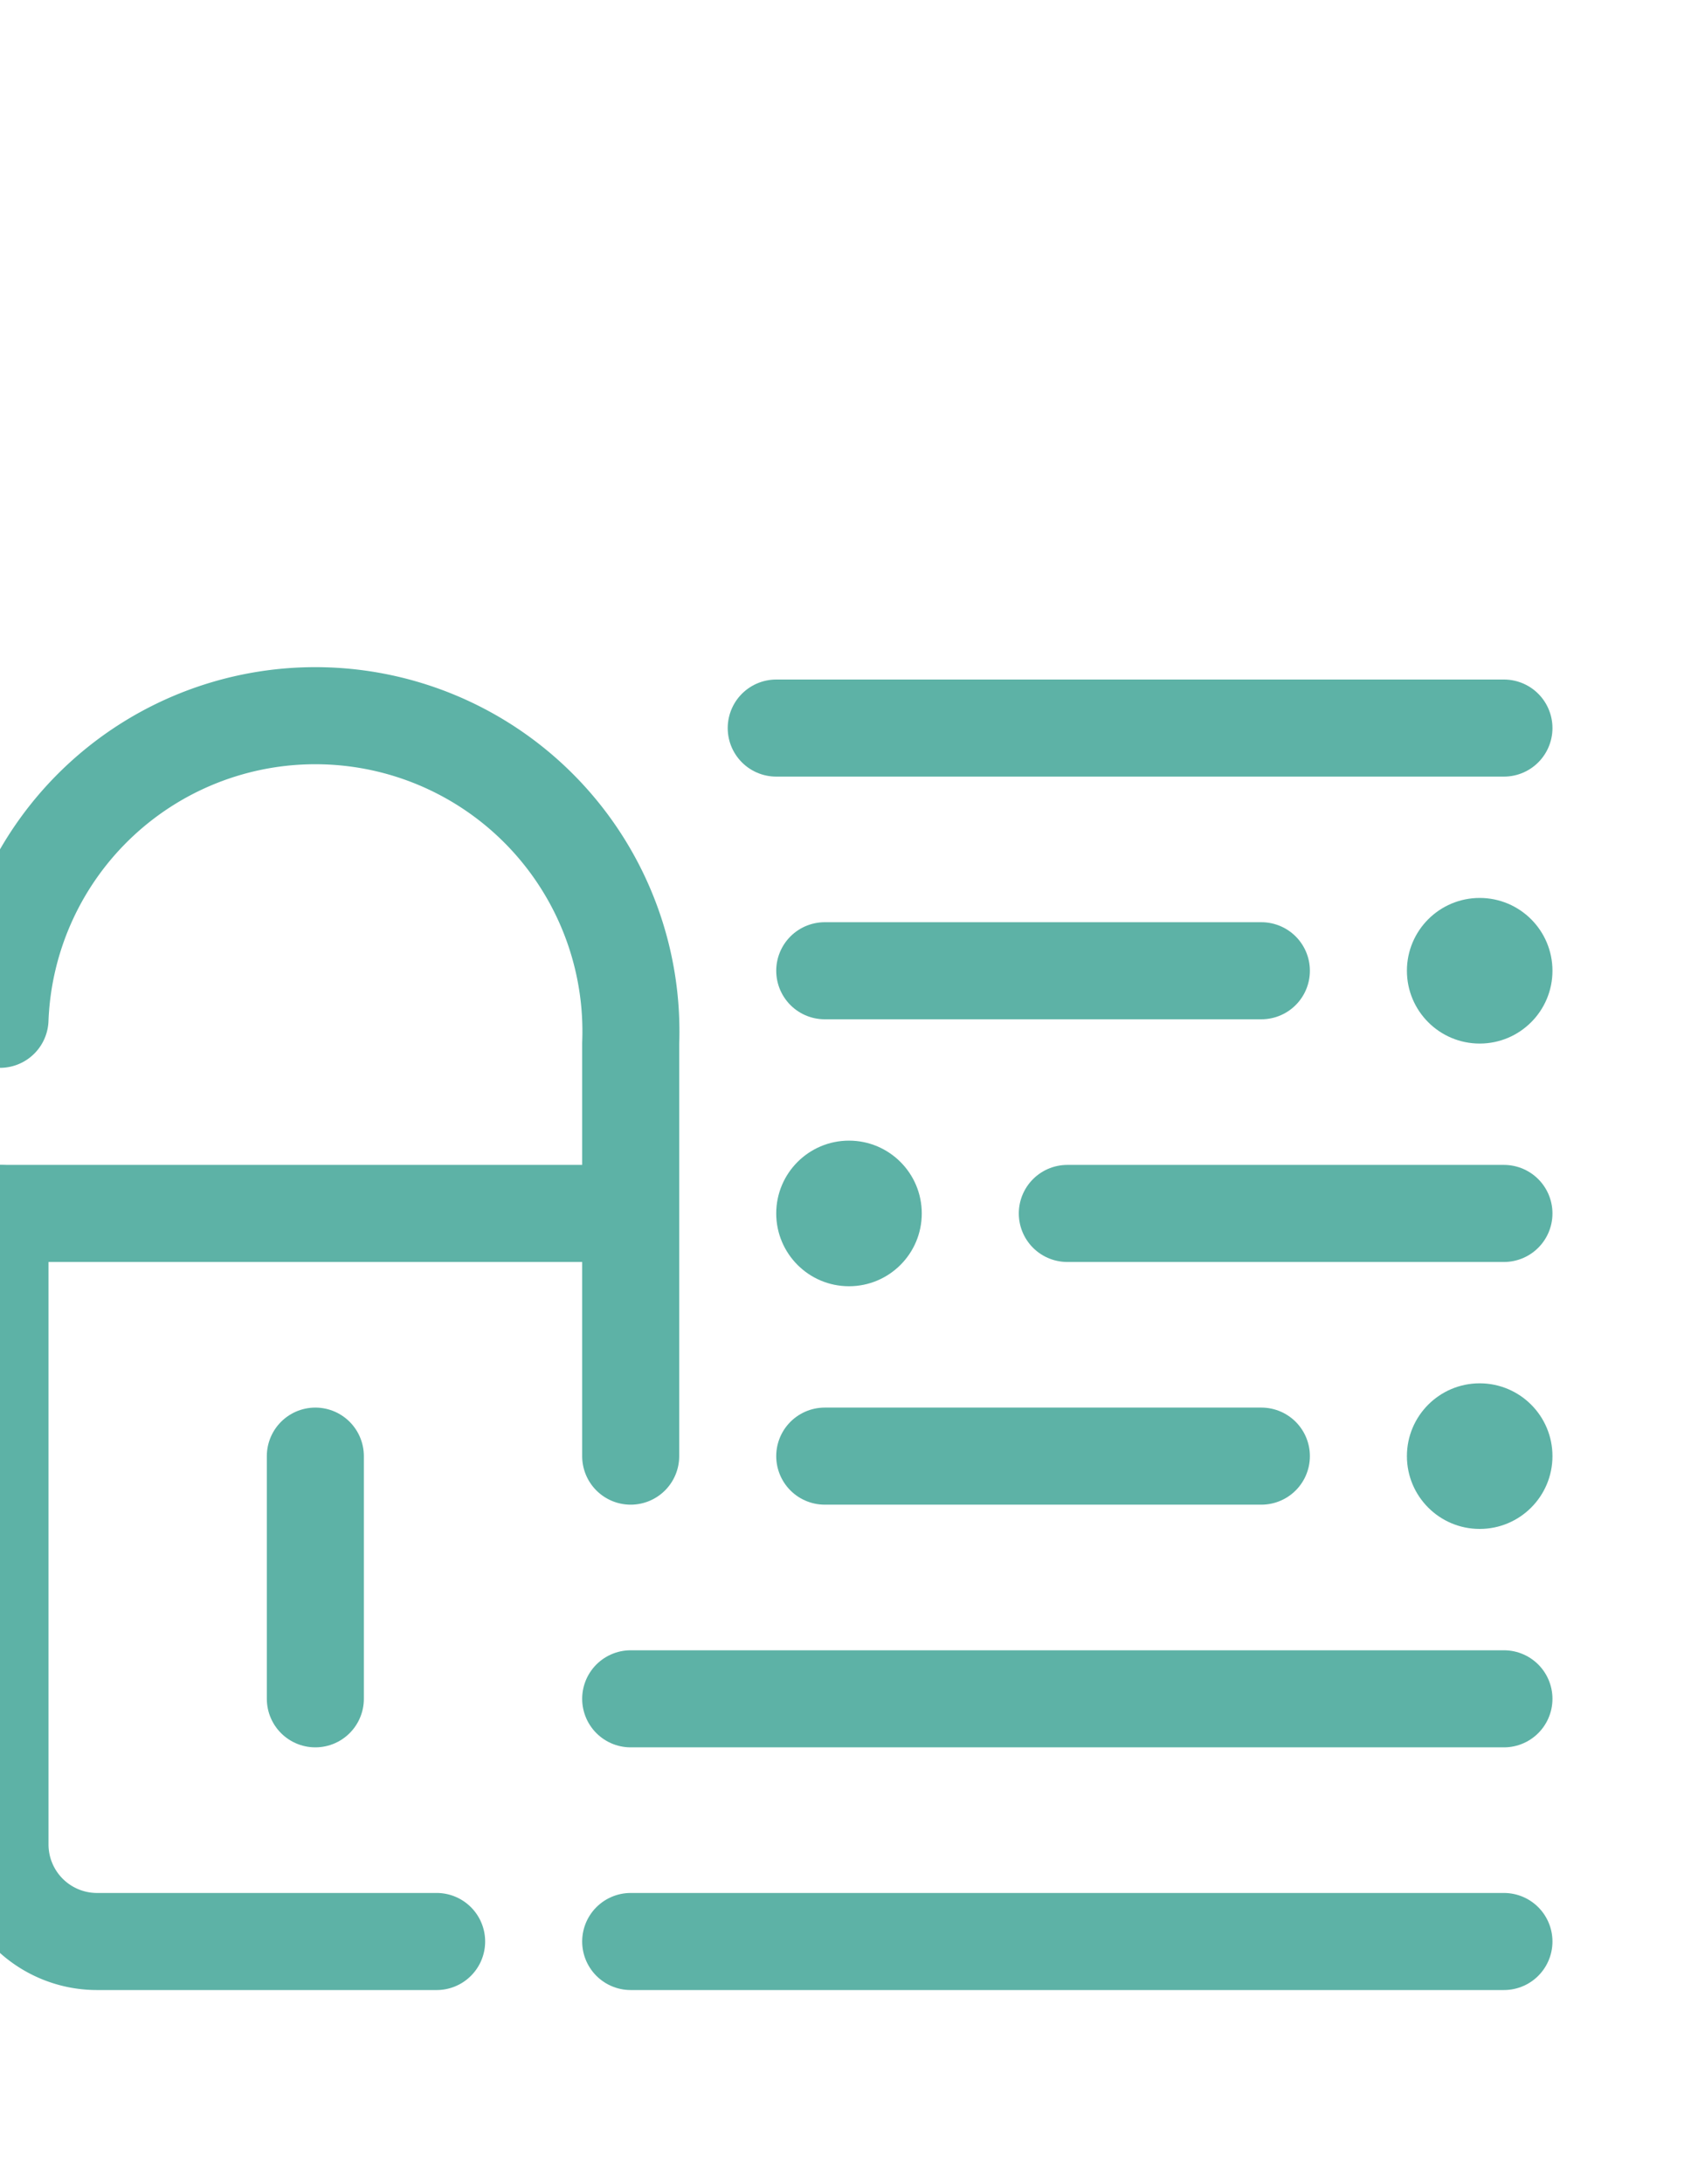 <svg xmlns="http://www.w3.org/2000/svg" data-name="Layer 1" viewBox="10 0 35 45" x="0px" y="0px"><defs><style>.cls-1{fill:none;stroke:#5db2a6;stroke-linecap:round;stroke-linejoin:round;stroke-width:2px;}</style></defs><title>black</title><path class="cls-1" d="M19,40H12a2,2,0,0,1-2-2V25"/><line class="cls-1" x1="41" y1="15" x2="26" y2="15"/><circle fill="#5db2a6" cx="40.5" cy="20" r="1.5"/><line class="cls-1" x1="27" y1="20" x2="36" y2="20"/><circle fill="#5db2a6" cx="27.5" cy="25" r="1.5"/><line class="cls-1" x1="41" y1="25" x2="32" y2="25"/><circle fill="#5db2a6" cx="40.5" cy="30" r="1.5"/><line class="cls-1" x1="27" y1="30" x2="36" y2="30"/><line class="cls-1" x1="16.5" y1="35" x2="16.5" y2="30"/><line class="cls-1" x1="41" y1="40" x2="23" y2="40"/><line class="cls-1" x1="23" y1="25" x2="10" y2="25"/><line class="cls-1" x1="23" y1="35" x2="41" y2="35"/><path class="cls-1" d="M10,21a6.5,6.5,0,0,1,13,.5V30"/></svg>
